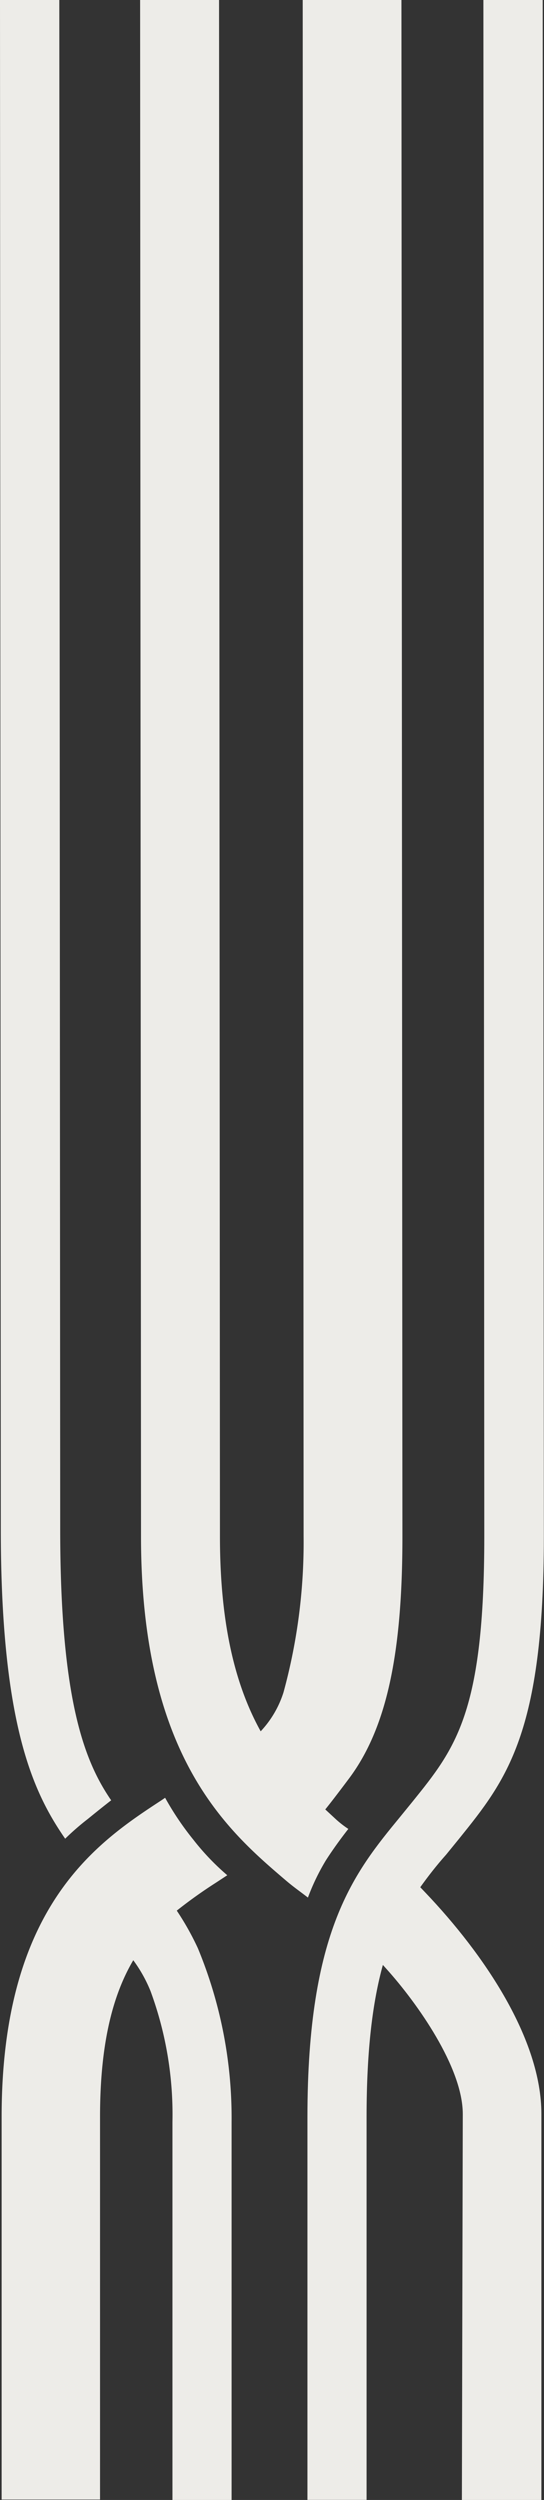 <svg xmlns="http://www.w3.org/2000/svg" viewBox="0 0 66.78 306.57"><rect x="0" y="0" width="66.78" height="306.57" fill="#333333" stroke="none"/><defs><style>.cls-1{fill:#edece8;}</style></defs><title>Asset 6</title><g id="Layer_2" data-name="Layer 2"><g id="Layer_1-2" data-name="Layer 1"><path class="cls-1" d="M8,225.48l-.22-.32C4,219.59.1,211.22.1,187.5L0,0H7.28l.11,187.5c0,21,3,28.44,6.14,33.1l.12.17s-.88.67-2.87,2.29A31.25,31.25,0,0,0,8,225.48Z"/><path class="cls-1" d="M56.81,259.24l-.11,47.33h9.76V259.24c0-9.17-7-19.56-14.24-27.15l-.63-.66c1-1.39,2-2.68,3.18-4l1.58-1.94c5.81-7.21,10.41-12.91,10.41-37.06L66.62,0H59.34l.11,188.41c0,21.59-3.5,25.94-8.79,32.5l-1.54,1.89c-5.6,6.81-11.38,13.86-11.38,36.82v46.94H45V259.63c0-8.39.77-14.22,2-18.67l.45.5C51.19,245.61,56.81,253.52,56.81,259.24Z"/><path class="cls-1" d="M21.17,260.22v46.36h7.26V260.22a54.35,54.35,0,0,0-4.14-21.31,33.69,33.69,0,0,0-2.59-4.61,57.76,57.76,0,0,1,4.78-3.41l1.42-.93a30.05,30.05,0,0,1-4.15-4.34,35.48,35.48,0,0,1-3.48-5.16l-.47.32C12,225.88.2,233.7.2,259.6v46.92H12.28V259.6c0-9.19,1.63-15.06,4.08-19.22a17.28,17.28,0,0,1,2.12,3.79A43.73,43.73,0,0,1,21.17,260.22Z"/><path class="cls-1" d="M40,228.14c1.28-2,2.76-3.86,2.76-3.86a12.21,12.21,0,0,1-1.5-1.16l-1.33-1.23c1-1.23,2.83-3.68,2.83-3.68,4.71-6.21,6.64-15.41,6.64-29.77L49.28,0H37.16l.11,188.41a69.68,69.68,0,0,1-2.47,19.13A12.46,12.46,0,0,1,32,212.31c-2.86-5.16-5-12.44-5-23.9L26.89,0H17.2l.11,188.41c0,27,10.61,36.07,17.76,42.17,1,.85,1.63,1.27,2.73,2.12A27.05,27.05,0,0,1,40,228.14Z"/></g></g></svg>